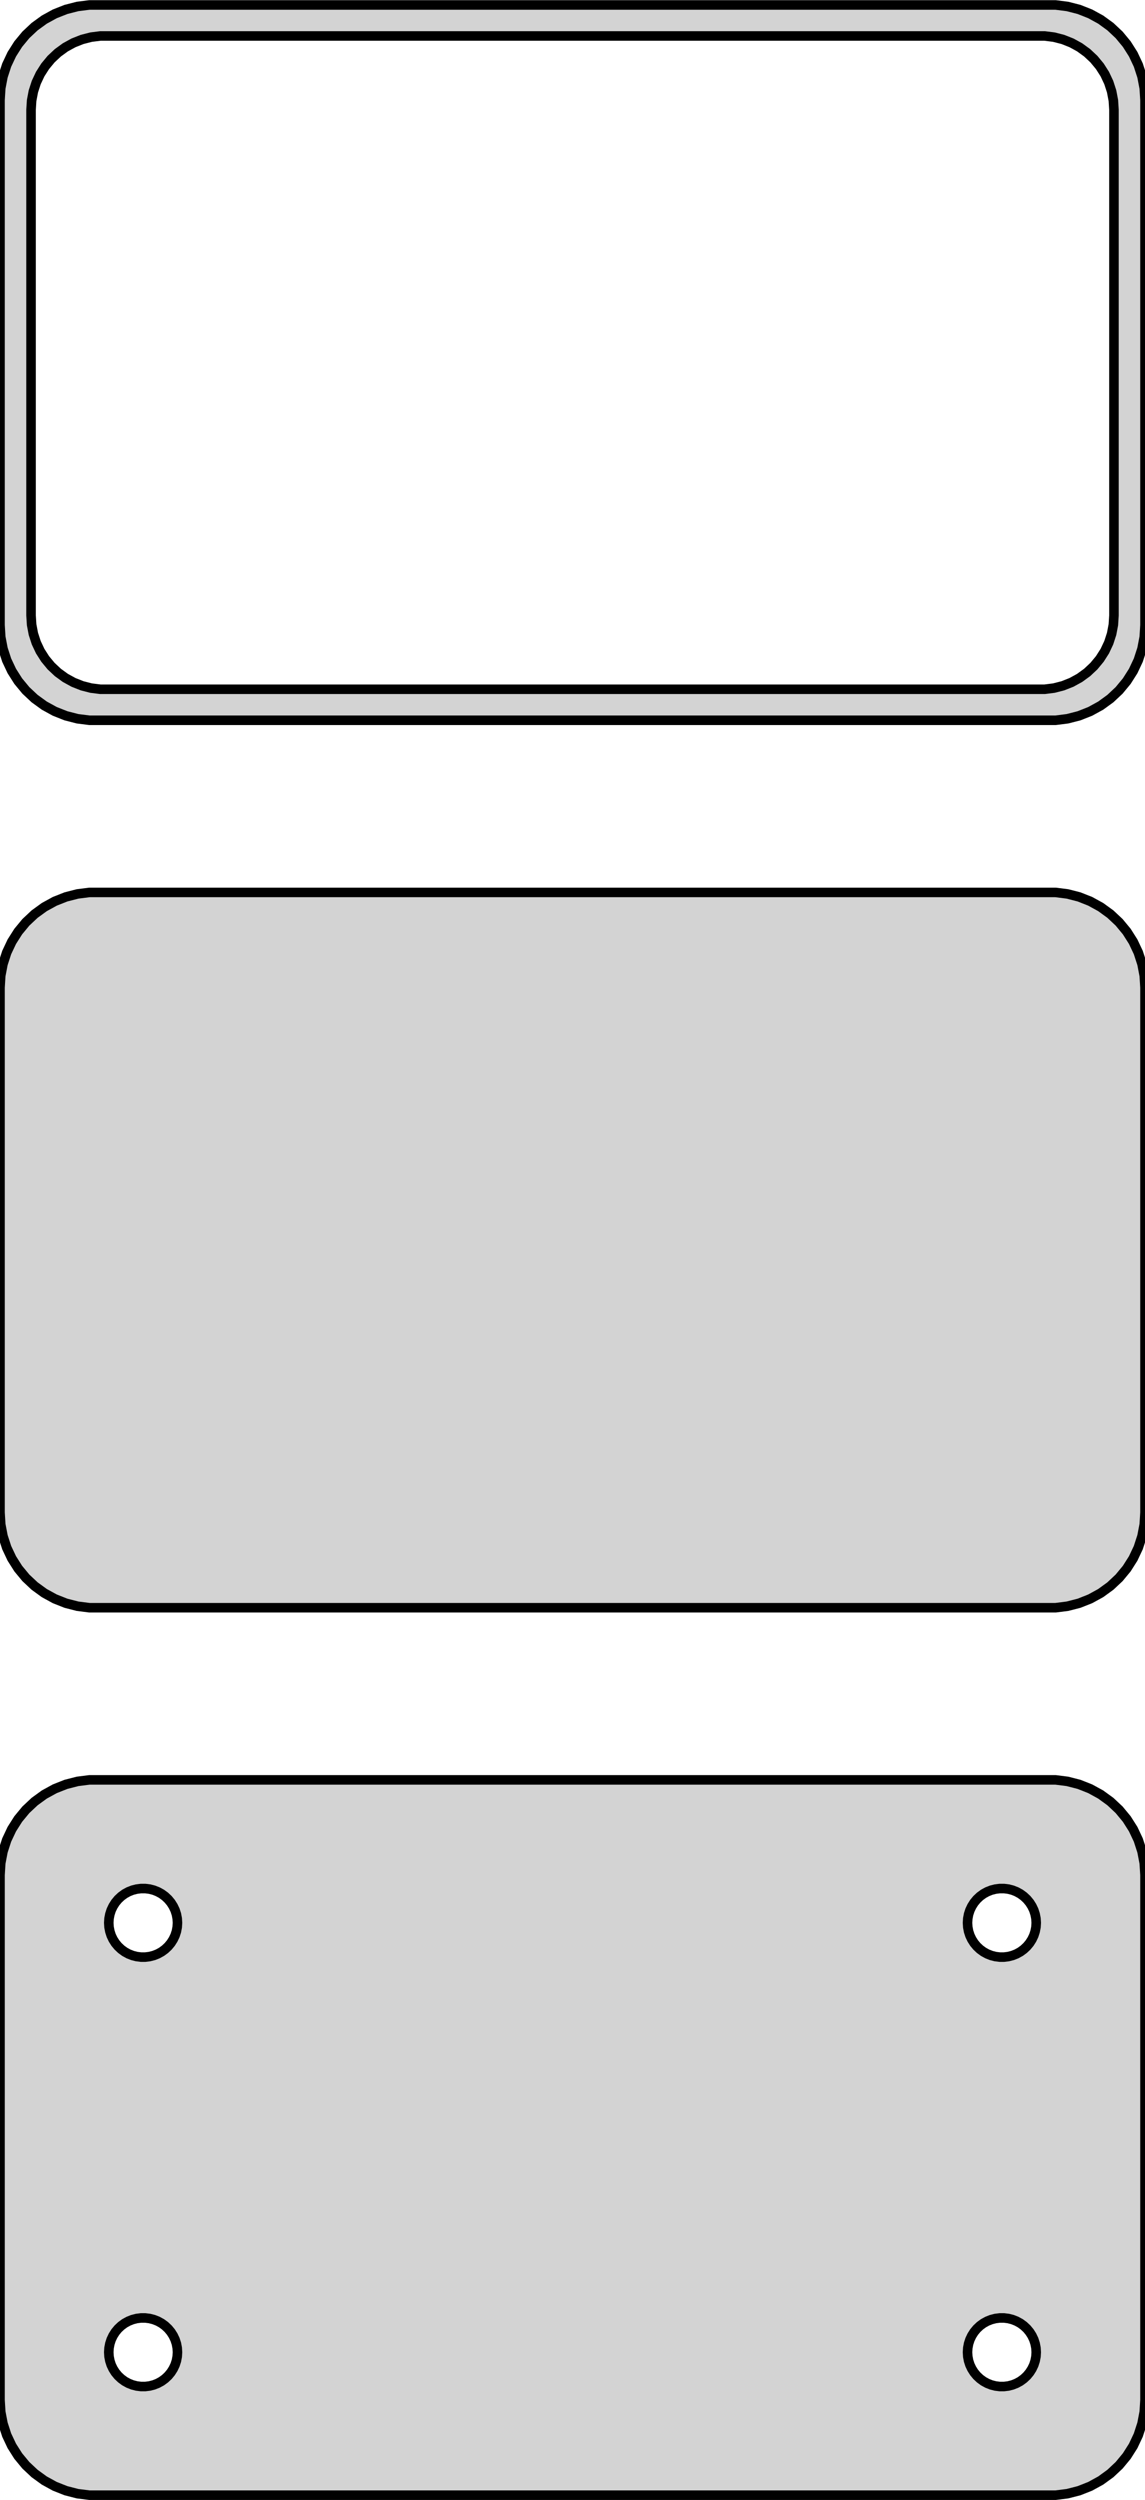 <?xml version="1.0" standalone="no"?>
<!DOCTYPE svg PUBLIC "-//W3C//DTD SVG 1.1//EN" "http://www.w3.org/Graphics/SVG/1.1/DTD/svg11.dtd">
<svg width="60mm" height="131mm" viewBox="-30 -205 60 131" xmlns="http://www.w3.org/2000/svg" version="1.1">
<title>OpenSCAD Model</title>
<path d="
M 25.937,-167.339 L 26.545,-167.495 L 27.129,-167.726 L 27.679,-168.028 L 28.187,-168.397 L 28.645,-168.827
 L 29.045,-169.311 L 29.381,-169.841 L 29.649,-170.409 L 29.843,-171.007 L 29.961,-171.623 L 30,-172.25
 L 30,-199.75 L 29.961,-200.377 L 29.843,-200.993 L 29.649,-201.591 L 29.381,-202.159 L 29.045,-202.689
 L 28.645,-203.173 L 28.187,-203.603 L 27.679,-203.972 L 27.129,-204.274 L 26.545,-204.505 L 25.937,-204.661
 L 25.314,-204.74 L -25.314,-204.74 L -25.937,-204.661 L -26.545,-204.505 L -27.129,-204.274 L -27.679,-203.972
 L -28.187,-203.603 L -28.645,-203.173 L -29.045,-202.689 L -29.381,-202.159 L -29.649,-201.591 L -29.843,-200.993
 L -29.961,-200.377 L -30,-199.75 L -30,-172.25 L -29.961,-171.623 L -29.843,-171.007 L -29.649,-170.409
 L -29.381,-169.841 L -29.045,-169.311 L -28.645,-168.827 L -28.187,-168.397 L -27.679,-168.028 L -27.129,-167.726
 L -26.545,-167.495 L -25.937,-167.339 L -25.314,-167.26 L 25.314,-167.26 z
M -24.743,-168.885 L -25.226,-168.946 L -25.697,-169.067 L -26.149,-169.246 L -26.575,-169.48 L -26.968,-169.766
 L -27.323,-170.099 L -27.633,-170.474 L -27.894,-170.884 L -28.101,-171.324 L -28.251,-171.787 L -28.342,-172.265
 L -28.373,-172.75 L -28.373,-199.25 L -28.342,-199.735 L -28.251,-200.213 L -28.101,-200.676 L -27.894,-201.116
 L -27.633,-201.526 L -27.323,-201.901 L -26.968,-202.234 L -26.575,-202.52 L -26.149,-202.754 L -25.697,-202.933
 L -25.226,-203.054 L -24.743,-203.115 L 24.743,-203.115 L 25.226,-203.054 L 25.697,-202.933 L 26.149,-202.754
 L 26.575,-202.52 L 26.968,-202.234 L 27.323,-201.901 L 27.633,-201.526 L 27.894,-201.116 L 28.101,-200.676
 L 28.251,-200.213 L 28.342,-199.735 L 28.373,-199.25 L 28.373,-172.75 L 28.342,-172.265 L 28.251,-171.787
 L 28.101,-171.324 L 27.894,-170.884 L 27.633,-170.474 L 27.323,-170.099 L 26.968,-169.766 L 26.575,-169.48
 L 26.149,-169.246 L 25.697,-169.067 L 25.226,-168.946 L 24.743,-168.885 z
M 25.937,-120.839 L 26.545,-120.995 L 27.129,-121.226 L 27.679,-121.528 L 28.187,-121.897 L 28.645,-122.327
 L 29.045,-122.811 L 29.381,-123.341 L 29.649,-123.909 L 29.843,-124.507 L 29.961,-125.123 L 30,-125.75
 L 30,-153.25 L 29.961,-153.877 L 29.843,-154.493 L 29.649,-155.091 L 29.381,-155.659 L 29.045,-156.189
 L 28.645,-156.673 L 28.187,-157.103 L 27.679,-157.472 L 27.129,-157.774 L 26.545,-158.005 L 25.937,-158.161
 L 25.314,-158.24 L -25.314,-158.24 L -25.937,-158.161 L -26.545,-158.005 L -27.129,-157.774 L -27.679,-157.472
 L -28.187,-157.103 L -28.645,-156.673 L -29.045,-156.189 L -29.381,-155.659 L -29.649,-155.091 L -29.843,-154.493
 L -29.961,-153.877 L -30,-153.25 L -30,-125.75 L -29.961,-125.123 L -29.843,-124.507 L -29.649,-123.909
 L -29.381,-123.341 L -29.045,-122.811 L -28.645,-122.327 L -28.187,-121.897 L -27.679,-121.528 L -27.129,-121.226
 L -26.545,-120.995 L -25.937,-120.839 L -25.314,-120.76 L 25.314,-120.76 z
M 25.937,-74.339 L 26.545,-74.495 L 27.129,-74.726 L 27.679,-75.028 L 28.187,-75.397 L 28.645,-75.827
 L 29.045,-76.311 L 29.381,-76.841 L 29.649,-77.409 L 29.843,-78.007 L 29.961,-78.623 L 30,-79.25
 L 30,-106.75 L 29.961,-107.377 L 29.843,-107.993 L 29.649,-108.591 L 29.381,-109.159 L 29.045,-109.689
 L 28.645,-110.173 L 28.187,-110.603 L 27.679,-110.972 L 27.129,-111.274 L 26.545,-111.505 L 25.937,-111.661
 L 25.314,-111.74 L -25.314,-111.74 L -25.937,-111.661 L -26.545,-111.505 L -27.129,-111.274 L -27.679,-110.972
 L -28.187,-110.603 L -28.645,-110.173 L -29.045,-109.689 L -29.381,-109.159 L -29.649,-108.591 L -29.843,-107.993
 L -29.961,-107.377 L -30,-106.75 L -30,-79.25 L -29.961,-78.623 L -29.843,-78.007 L -29.649,-77.409
 L -29.381,-76.841 L -29.045,-76.311 L -28.645,-75.827 L -28.187,-75.397 L -27.679,-75.028 L -27.129,-74.726
 L -26.545,-74.495 L -25.937,-74.339 L -25.314,-74.26 L 25.314,-74.26 z
M 22.387,-102.454 L 22.163,-102.482 L 21.944,-102.538 L 21.734,-102.621 L 21.535,-102.73 L 21.353,-102.863
 L 21.188,-103.018 L 21.044,-103.192 L 20.923,-103.383 L 20.826,-103.587 L 20.756,-103.802 L 20.714,-104.024
 L 20.7,-104.25 L 20.714,-104.476 L 20.756,-104.698 L 20.826,-104.913 L 20.923,-105.117 L 21.044,-105.308
 L 21.188,-105.482 L 21.353,-105.637 L 21.535,-105.77 L 21.734,-105.879 L 21.944,-105.962 L 22.163,-106.018
 L 22.387,-106.046 L 22.613,-106.046 L 22.837,-106.018 L 23.056,-105.962 L 23.266,-105.879 L 23.465,-105.77
 L 23.647,-105.637 L 23.812,-105.482 L 23.956,-105.308 L 24.077,-105.117 L 24.174,-104.913 L 24.243,-104.698
 L 24.286,-104.476 L 24.3,-104.25 L 24.286,-104.024 L 24.243,-103.802 L 24.174,-103.587 L 24.077,-103.383
 L 23.956,-103.192 L 23.812,-103.018 L 23.647,-102.863 L 23.465,-102.73 L 23.266,-102.621 L 23.056,-102.538
 L 22.837,-102.482 L 22.613,-102.454 z
M -22.613,-102.454 L -22.837,-102.482 L -23.056,-102.538 L -23.266,-102.621 L -23.465,-102.73 L -23.647,-102.863
 L -23.812,-103.018 L -23.956,-103.192 L -24.077,-103.383 L -24.174,-103.587 L -24.243,-103.802 L -24.286,-104.024
 L -24.3,-104.25 L -24.286,-104.476 L -24.243,-104.698 L -24.174,-104.913 L -24.077,-105.117 L -23.956,-105.308
 L -23.812,-105.482 L -23.647,-105.637 L -23.465,-105.77 L -23.266,-105.879 L -23.056,-105.962 L -22.837,-106.018
 L -22.613,-106.046 L -22.387,-106.046 L -22.163,-106.018 L -21.944,-105.962 L -21.734,-105.879 L -21.535,-105.77
 L -21.353,-105.637 L -21.188,-105.482 L -21.044,-105.308 L -20.923,-105.117 L -20.826,-104.913 L -20.756,-104.698
 L -20.714,-104.476 L -20.7,-104.25 L -20.714,-104.024 L -20.756,-103.802 L -20.826,-103.587 L -20.923,-103.383
 L -21.044,-103.192 L -21.188,-103.018 L -21.353,-102.863 L -21.535,-102.73 L -21.734,-102.621 L -21.944,-102.538
 L -22.163,-102.482 L -22.387,-102.454 z
M 22.387,-79.954 L 22.163,-79.982 L 21.944,-80.038 L 21.734,-80.121 L 21.535,-80.23 L 21.353,-80.363
 L 21.188,-80.518 L 21.044,-80.692 L 20.923,-80.883 L 20.826,-81.087 L 20.756,-81.302 L 20.714,-81.524
 L 20.7,-81.75 L 20.714,-81.976 L 20.756,-82.198 L 20.826,-82.413 L 20.923,-82.617 L 21.044,-82.808
 L 21.188,-82.982 L 21.353,-83.137 L 21.535,-83.27 L 21.734,-83.379 L 21.944,-83.462 L 22.163,-83.518
 L 22.387,-83.546 L 22.613,-83.546 L 22.837,-83.518 L 23.056,-83.462 L 23.266,-83.379 L 23.465,-83.27
 L 23.647,-83.137 L 23.812,-82.982 L 23.956,-82.808 L 24.077,-82.617 L 24.174,-82.413 L 24.243,-82.198
 L 24.286,-81.976 L 24.3,-81.75 L 24.286,-81.524 L 24.243,-81.302 L 24.174,-81.087 L 24.077,-80.883
 L 23.956,-80.692 L 23.812,-80.518 L 23.647,-80.363 L 23.465,-80.23 L 23.266,-80.121 L 23.056,-80.038
 L 22.837,-79.982 L 22.613,-79.954 z
M -22.613,-79.954 L -22.837,-79.982 L -23.056,-80.038 L -23.266,-80.121 L -23.465,-80.23 L -23.647,-80.363
 L -23.812,-80.518 L -23.956,-80.692 L -24.077,-80.883 L -24.174,-81.087 L -24.243,-81.302 L -24.286,-81.524
 L -24.3,-81.75 L -24.286,-81.976 L -24.243,-82.198 L -24.174,-82.413 L -24.077,-82.617 L -23.956,-82.808
 L -23.812,-82.982 L -23.647,-83.137 L -23.465,-83.27 L -23.266,-83.379 L -23.056,-83.462 L -22.837,-83.518
 L -22.613,-83.546 L -22.387,-83.546 L -22.163,-83.518 L -21.944,-83.462 L -21.734,-83.379 L -21.535,-83.27
 L -21.353,-83.137 L -21.188,-82.982 L -21.044,-82.808 L -20.923,-82.617 L -20.826,-82.413 L -20.756,-82.198
 L -20.714,-81.976 L -20.7,-81.75 L -20.714,-81.524 L -20.756,-81.302 L -20.826,-81.087 L -20.923,-80.883
 L -21.044,-80.692 L -21.188,-80.518 L -21.353,-80.363 L -21.535,-80.23 L -21.734,-80.121 L -21.944,-80.038
 L -22.163,-79.982 L -22.387,-79.954 z
" stroke="black" fill="lightgray" stroke-width="0.5"/>
</svg>
